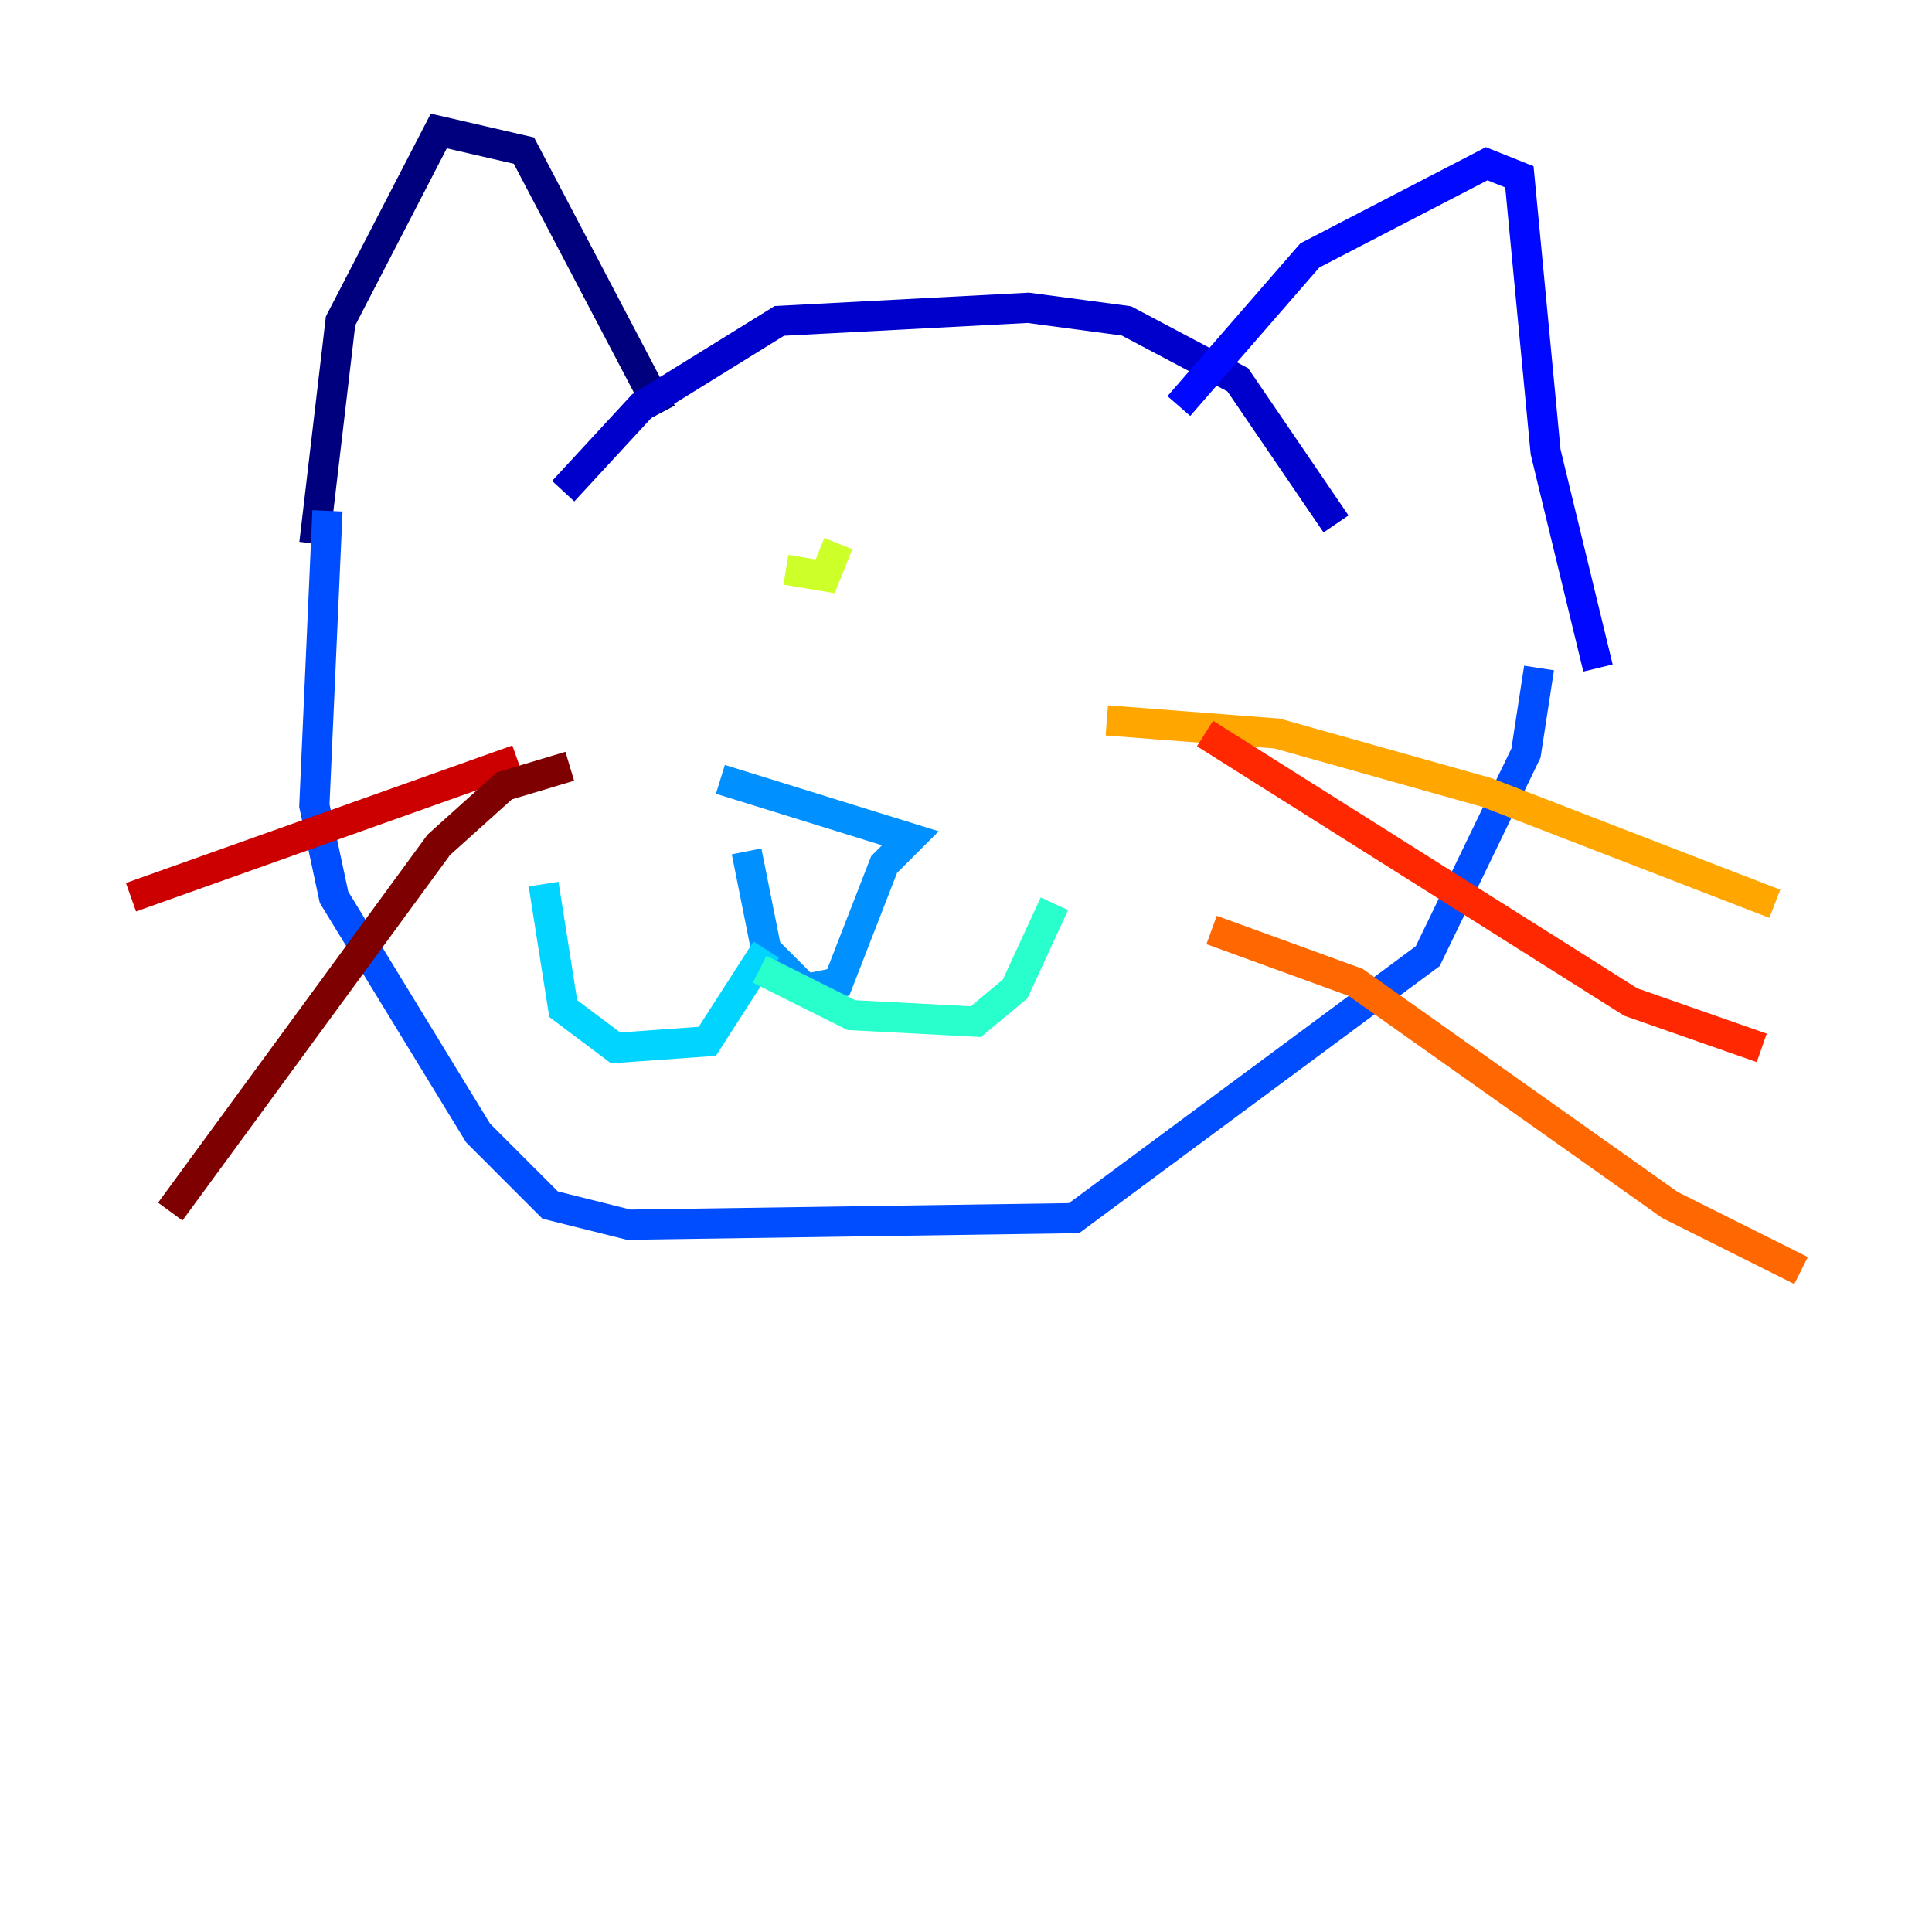 <?xml version="1.0" encoding="utf-8" ?>
<svg baseProfile="tiny" height="128" version="1.2" viewBox="0,0,128,128" width="128" xmlns="http://www.w3.org/2000/svg" xmlns:ev="http://www.w3.org/2001/xml-events" xmlns:xlink="http://www.w3.org/1999/xlink"><defs /><polyline fill="none" points="20.827,36.014 22.563,21.261 29.071,8.678 34.712,9.98 43.824,27.336" stroke="#00007f" stroke-width="2" /><polyline fill="none" points="37.315,32.542 42.522,26.902 51.634,21.261 68.122,20.393 74.63,21.261 82.007,25.166 88.515,34.712" stroke="#0000cc" stroke-width="2" /><polyline fill="none" points="78.102,26.902 86.78,16.922 98.495,10.848 100.664,11.715 102.4,29.939 105.871,44.258" stroke="#0008ff" stroke-width="2" /><polyline fill="none" points="21.695,33.844 20.827,53.37 22.129,59.444 31.675,75.064 36.447,79.837 41.654,81.139 71.159,80.705 94.59,63.349 101.098,49.898 101.966,44.258" stroke="#004cff" stroke-width="2" /><polyline fill="none" points="47.729,51.634 60.312,55.539 58.576,57.275 55.539,65.085 53.37,65.519 50.766,62.915 49.464,56.407" stroke="#0090ff" stroke-width="2" /><polyline fill="none" points="50.766,62.915 46.861,68.99 40.786,69.424 37.315,66.82 36.014,58.576" stroke="#00d4ff" stroke-width="2" /><polyline fill="none" points="50.332,64.217 56.407,67.254 64.651,67.688 67.254,65.519 69.858,59.878" stroke="#29ffcd" stroke-width="2" /><polyline fill="none" points="54.237,32.108 54.237,32.108" stroke="#5fff96" stroke-width="2" /><polyline fill="none" points="70.725,39.919 70.725,39.919" stroke="#96ff5f" stroke-width="2" /><polyline fill="none" points="55.539,36.014 54.671,38.183 52.068,37.749" stroke="#cdff29" stroke-width="2" /><polyline fill="none" points="72.895,35.58 72.895,35.58" stroke="#ffe500" stroke-width="2" /><polyline fill="none" points="73.329,47.729 84.61,48.597 98.495,52.502 117.586,59.878" stroke="#ffa600" stroke-width="2" /><polyline fill="none" points="80.271,61.614 89.817,65.085 110.644,79.837 119.322,84.176" stroke="#ff6700" stroke-width="2" /><polyline fill="none" points="79.837,48.597 108.041,66.386 116.719,69.424" stroke="#ff2800" stroke-width="2" /><polyline fill="none" points="34.278,50.332 8.678,59.444" stroke="#cc0000" stroke-width="2" /><polyline fill="none" points="37.749,50.766 33.41,52.068 29.071,55.973 11.281,80.271" stroke="#7f0000" stroke-width="2" /></svg>